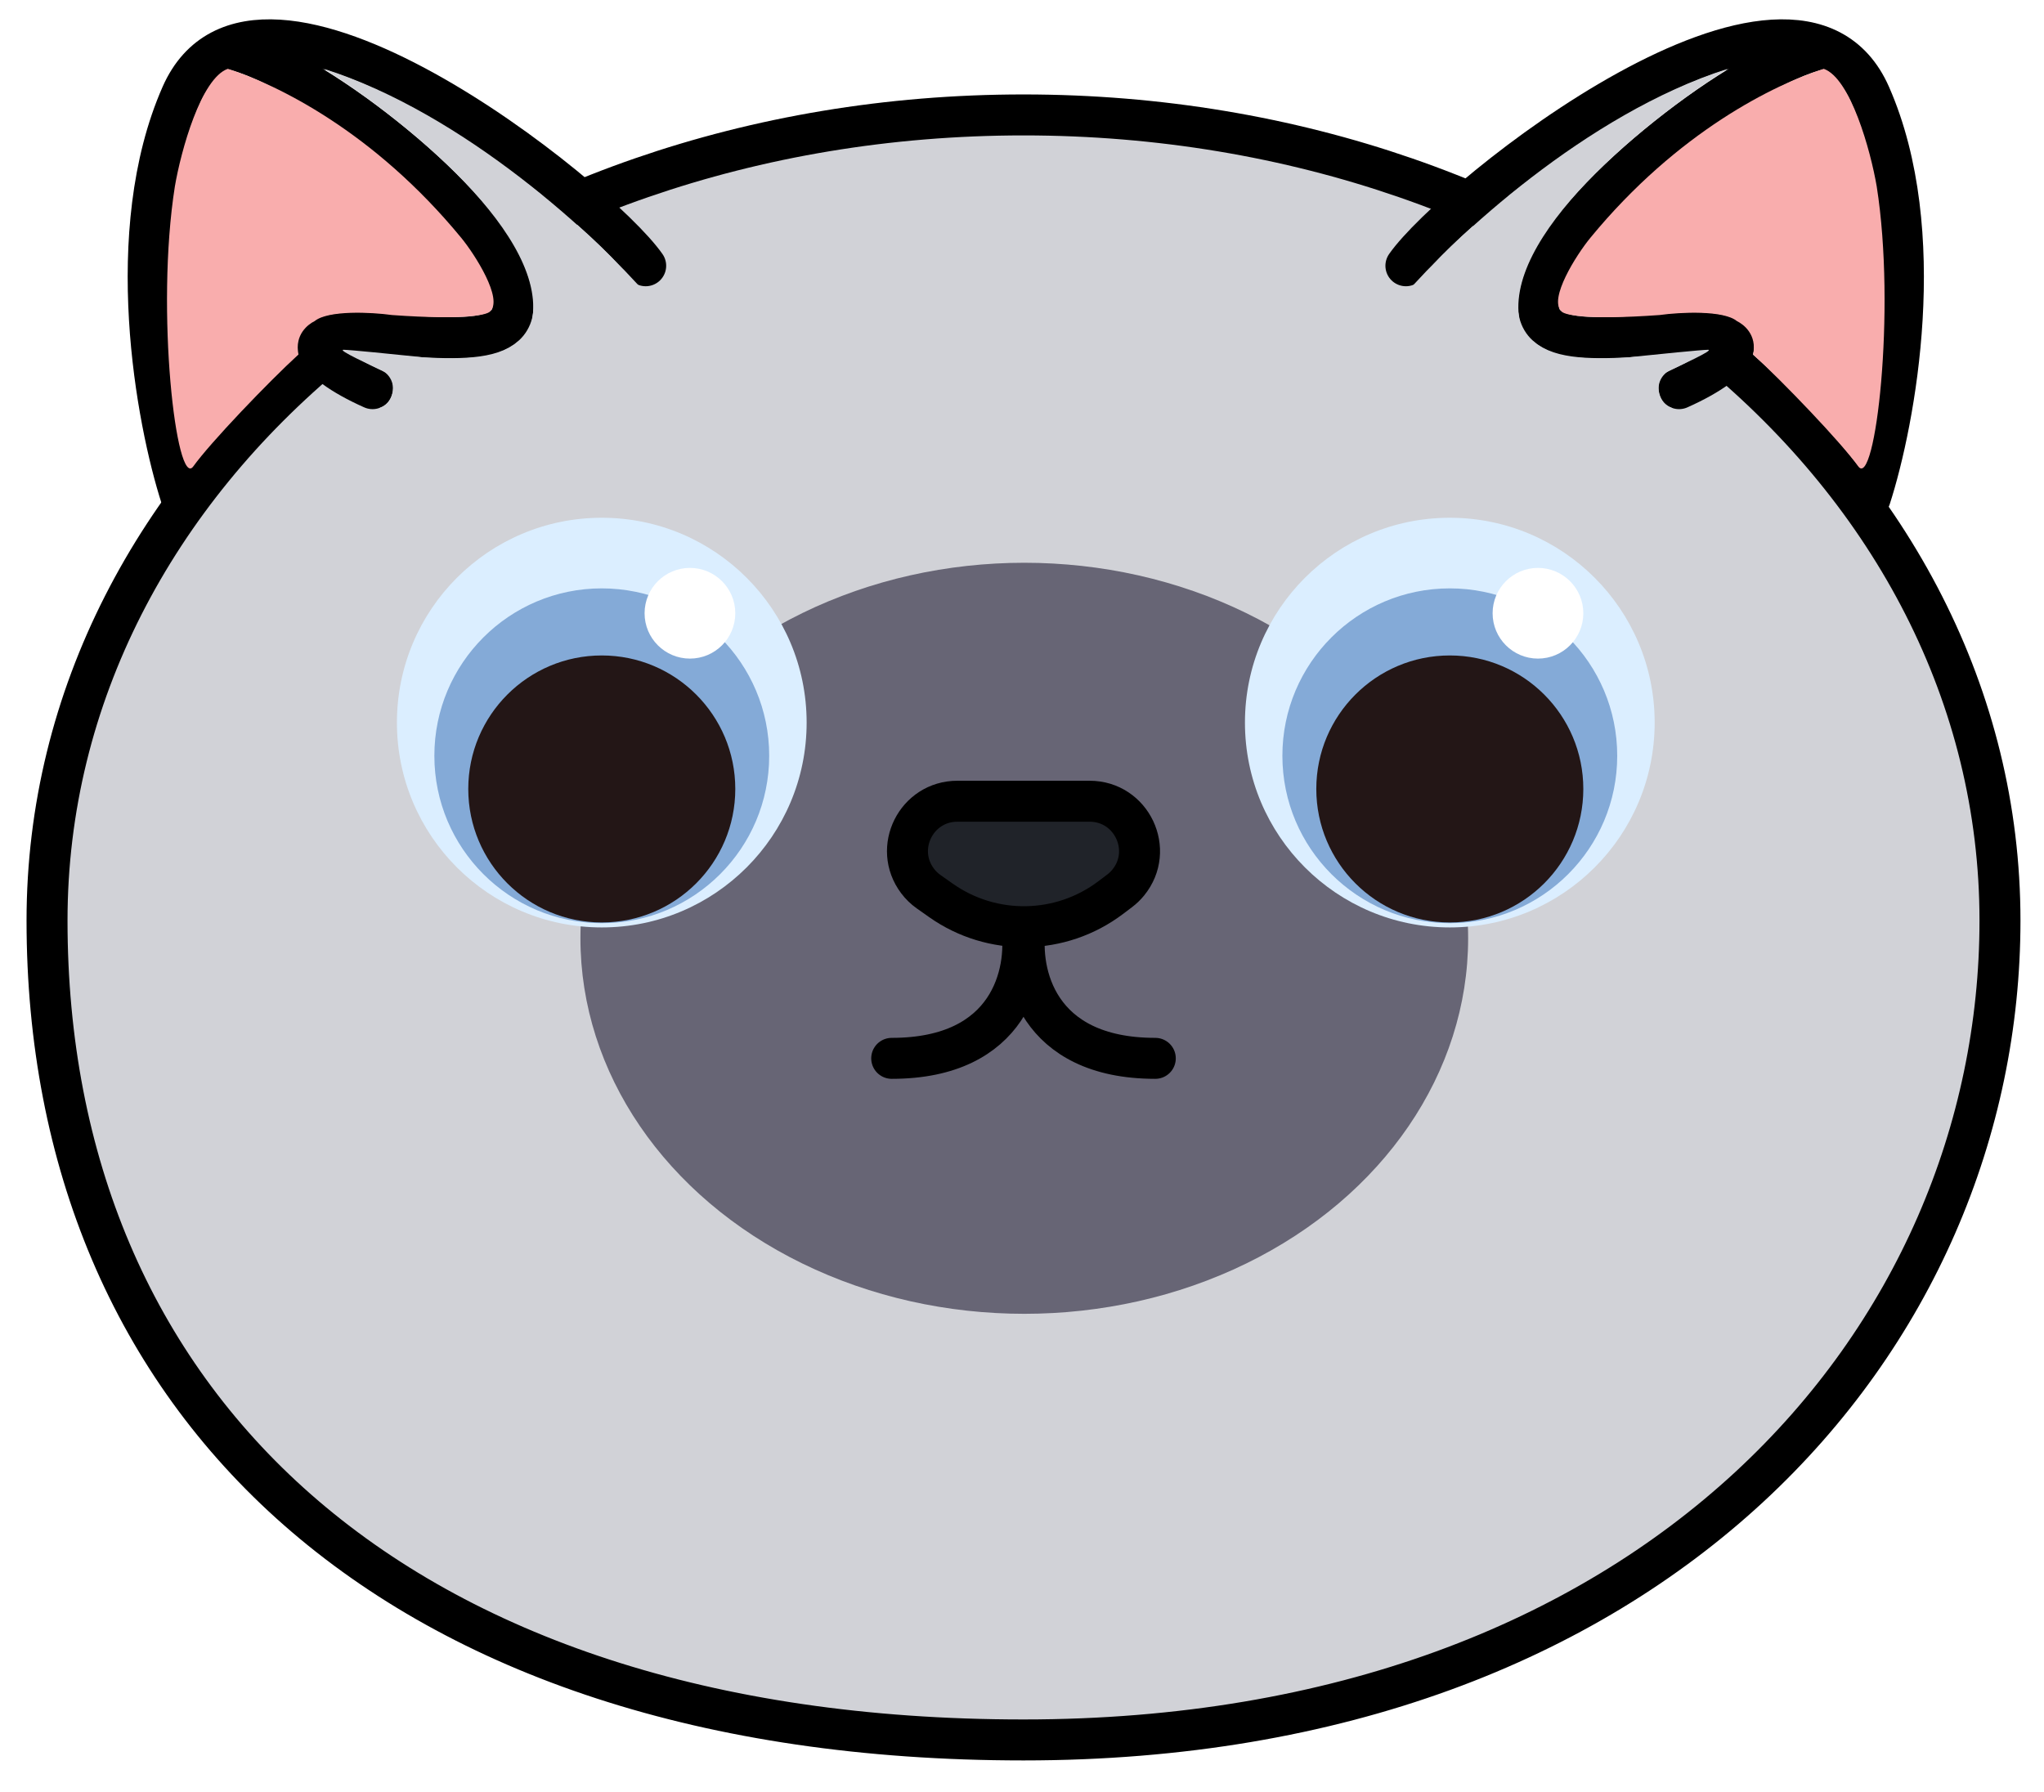 <svg width="308" height="270" viewBox="0 0 308 270" fill="none" xmlns="http://www.w3.org/2000/svg">
<path d="M301.367 138.735C301.367 201.782 249.594 262.209 154.227 262.209C106.345 262.209 69.584 249.277 44.836 227.535C20.129 205.829 7.087 175.074 7.087 138.735C7.087 71.075 72.376 17.319 154.227 17.319C236.077 17.319 301.367 71.075 301.367 138.735Z" fill="#D1D2D7" stroke="black" stroke-width="6.174"/>
<g filter="url(#filter0_f_2_397)">
<ellipse cx="154.344" cy="141.4" rx="66.882" ry="56.592" fill="#676575"/>
</g>
<path d="M281.816 75.033C285.589 63.371 290.871 34.904 281.816 14.325C270.498 -11.399 219.051 29.759 211.848 40.049" stroke="black" stroke-width="6.174" stroke-linecap="round"/>
<path d="M253.006 58.57C262.267 54.454 266.382 48.996 250.948 50.338C235.514 51.68 228.311 51.367 233.456 40.049C238.427 29.113 262.29 10.172 274.415 7.357" stroke="black" stroke-width="6.174" stroke-linecap="round" stroke-linejoin="round"/>
<path d="M27.326 75.033C23.553 63.371 18.271 34.904 27.326 14.325C38.645 -11.399 90.092 29.759 97.295 40.049" stroke="black" stroke-width="6.174" stroke-linecap="round"/>
<path d="M56.137 58.57C46.876 54.454 42.76 48.996 58.194 50.338C73.629 51.68 80.831 51.367 75.687 40.049C70.716 29.113 46.853 10.172 34.727 7.357" stroke="black" stroke-width="6.174" stroke-linecap="round" stroke-linejoin="round"/>
<path d="M260.338 10.369C239.017 17.149 218.968 35.942 211.608 44.491C207.158 49.212 206.117 61.844 206.153 67.57H253.796C253.695 65.688 253.127 61.809 251.667 61.357C249.843 60.792 249.104 57.099 251.102 56.1C253.101 55.101 258.445 52.711 257.359 52.711C256.49 52.711 249.582 53.406 246.236 53.754C242.622 54.275 238.062 53.971 236.235 53.754C231.501 52.856 229.516 50.178 229.115 48.951C225.814 35.838 248.555 17.766 260.338 10.369Z" fill="#D1D2D7"/>
<path d="M48.805 10.369C70.126 17.149 90.175 35.942 97.534 44.491C101.985 49.212 103.026 61.844 102.99 67.57H55.346C55.448 65.688 56.016 61.809 57.475 61.357C59.3 60.792 60.039 57.099 58.04 56.1C56.042 55.101 50.698 52.711 51.784 52.711C52.653 52.711 59.561 53.406 62.906 53.754C66.521 54.275 71.08 53.971 72.908 53.754C77.642 52.856 79.627 50.178 80.028 48.951C83.328 35.838 60.588 17.766 48.805 10.369Z" fill="#D1D2D7"/>
<path d="M282.792 28.09C285.746 46.804 282.55 73.835 280.011 70.28C277.471 66.725 268.637 57.502 264.167 53.423C264.785 50.426 262.719 48.867 261.728 48.391C259.73 46.726 253.205 47.04 250.073 47.476C238.846 48.285 235.524 47.417 235.266 46.882C233.338 45.039 237.534 38.404 239.636 35.847C252.84 19.776 267.517 12.688 274.812 10.369C278.855 11.796 281.882 22.738 282.792 28.09Z" fill="#F9ADAD"/>
<path d="M26.351 28.09C23.396 46.804 26.593 73.835 29.132 70.28C31.671 66.725 40.505 57.502 44.976 53.423C44.357 50.426 46.424 48.867 47.415 48.391C49.413 46.726 55.938 47.04 59.069 47.476C70.297 48.285 73.619 47.417 73.877 46.882C75.805 45.039 71.608 38.404 69.507 35.847C56.302 19.776 41.626 12.688 34.331 10.369C30.287 11.796 27.261 22.738 26.351 28.09Z" fill="#F9ADAD"/>
<circle cx="90.679" cy="108.895" r="30.869" fill="#DBEEFF"/>
<circle cx="90.679" cy="113.895" r="25.227" fill="#84AAD7"/>
<circle cx="90.679" cy="118.895" r="20.118" fill="#231616"/>
<circle cx="103.963" cy="92.417" r="6.834" fill="white"/>
<circle cx="218.464" cy="108.895" r="30.869" fill="#DBEEFF"/>
<circle cx="218.464" cy="113.895" r="25.227" fill="#84AAD7"/>
<circle cx="218.464" cy="118.895" r="20.118" fill="#231616"/>
<circle cx="231.748" cy="92.417" r="6.834" fill="white"/>
<path d="M154.502 139.909C153.542 146.437 156.115 159.493 174.086 159.493" stroke="black" stroke-width="6.174" stroke-linecap="round"/>
<path d="M153.951 139.909C154.911 146.437 152.338 159.493 134.367 159.493" stroke="black" stroke-width="6.174" stroke-linecap="round"/>
<path d="M167.358 135.274C159.835 140.956 149.502 141.126 141.795 135.695L139.935 134.384C139.295 133.933 138.729 133.384 138.259 132.758C134.542 127.811 138.071 120.745 144.258 120.745L164.188 120.745C170.522 120.745 174.012 128.103 170.004 133.008C169.625 133.472 169.192 133.888 168.715 134.249L167.358 135.274Z" fill="#202329" stroke="black" stroke-width="6.174"/>
<defs>
<filter id="filter0_f_2_397" x="46.304" y="43.65" width="216.08" height="195.501" filterUnits="userSpaceOnUse" color-interpolation-filters="sRGB">
<feFlood flood-opacity="0" result="BackgroundImageFix"/>
<feBlend mode="normal" in="SourceGraphic" in2="BackgroundImageFix" result="shape"/>
<feGaussianBlur stdDeviation="20.579" result="effect1_foregroundBlur_2_397"/>
</filter>
</defs>
</svg>
